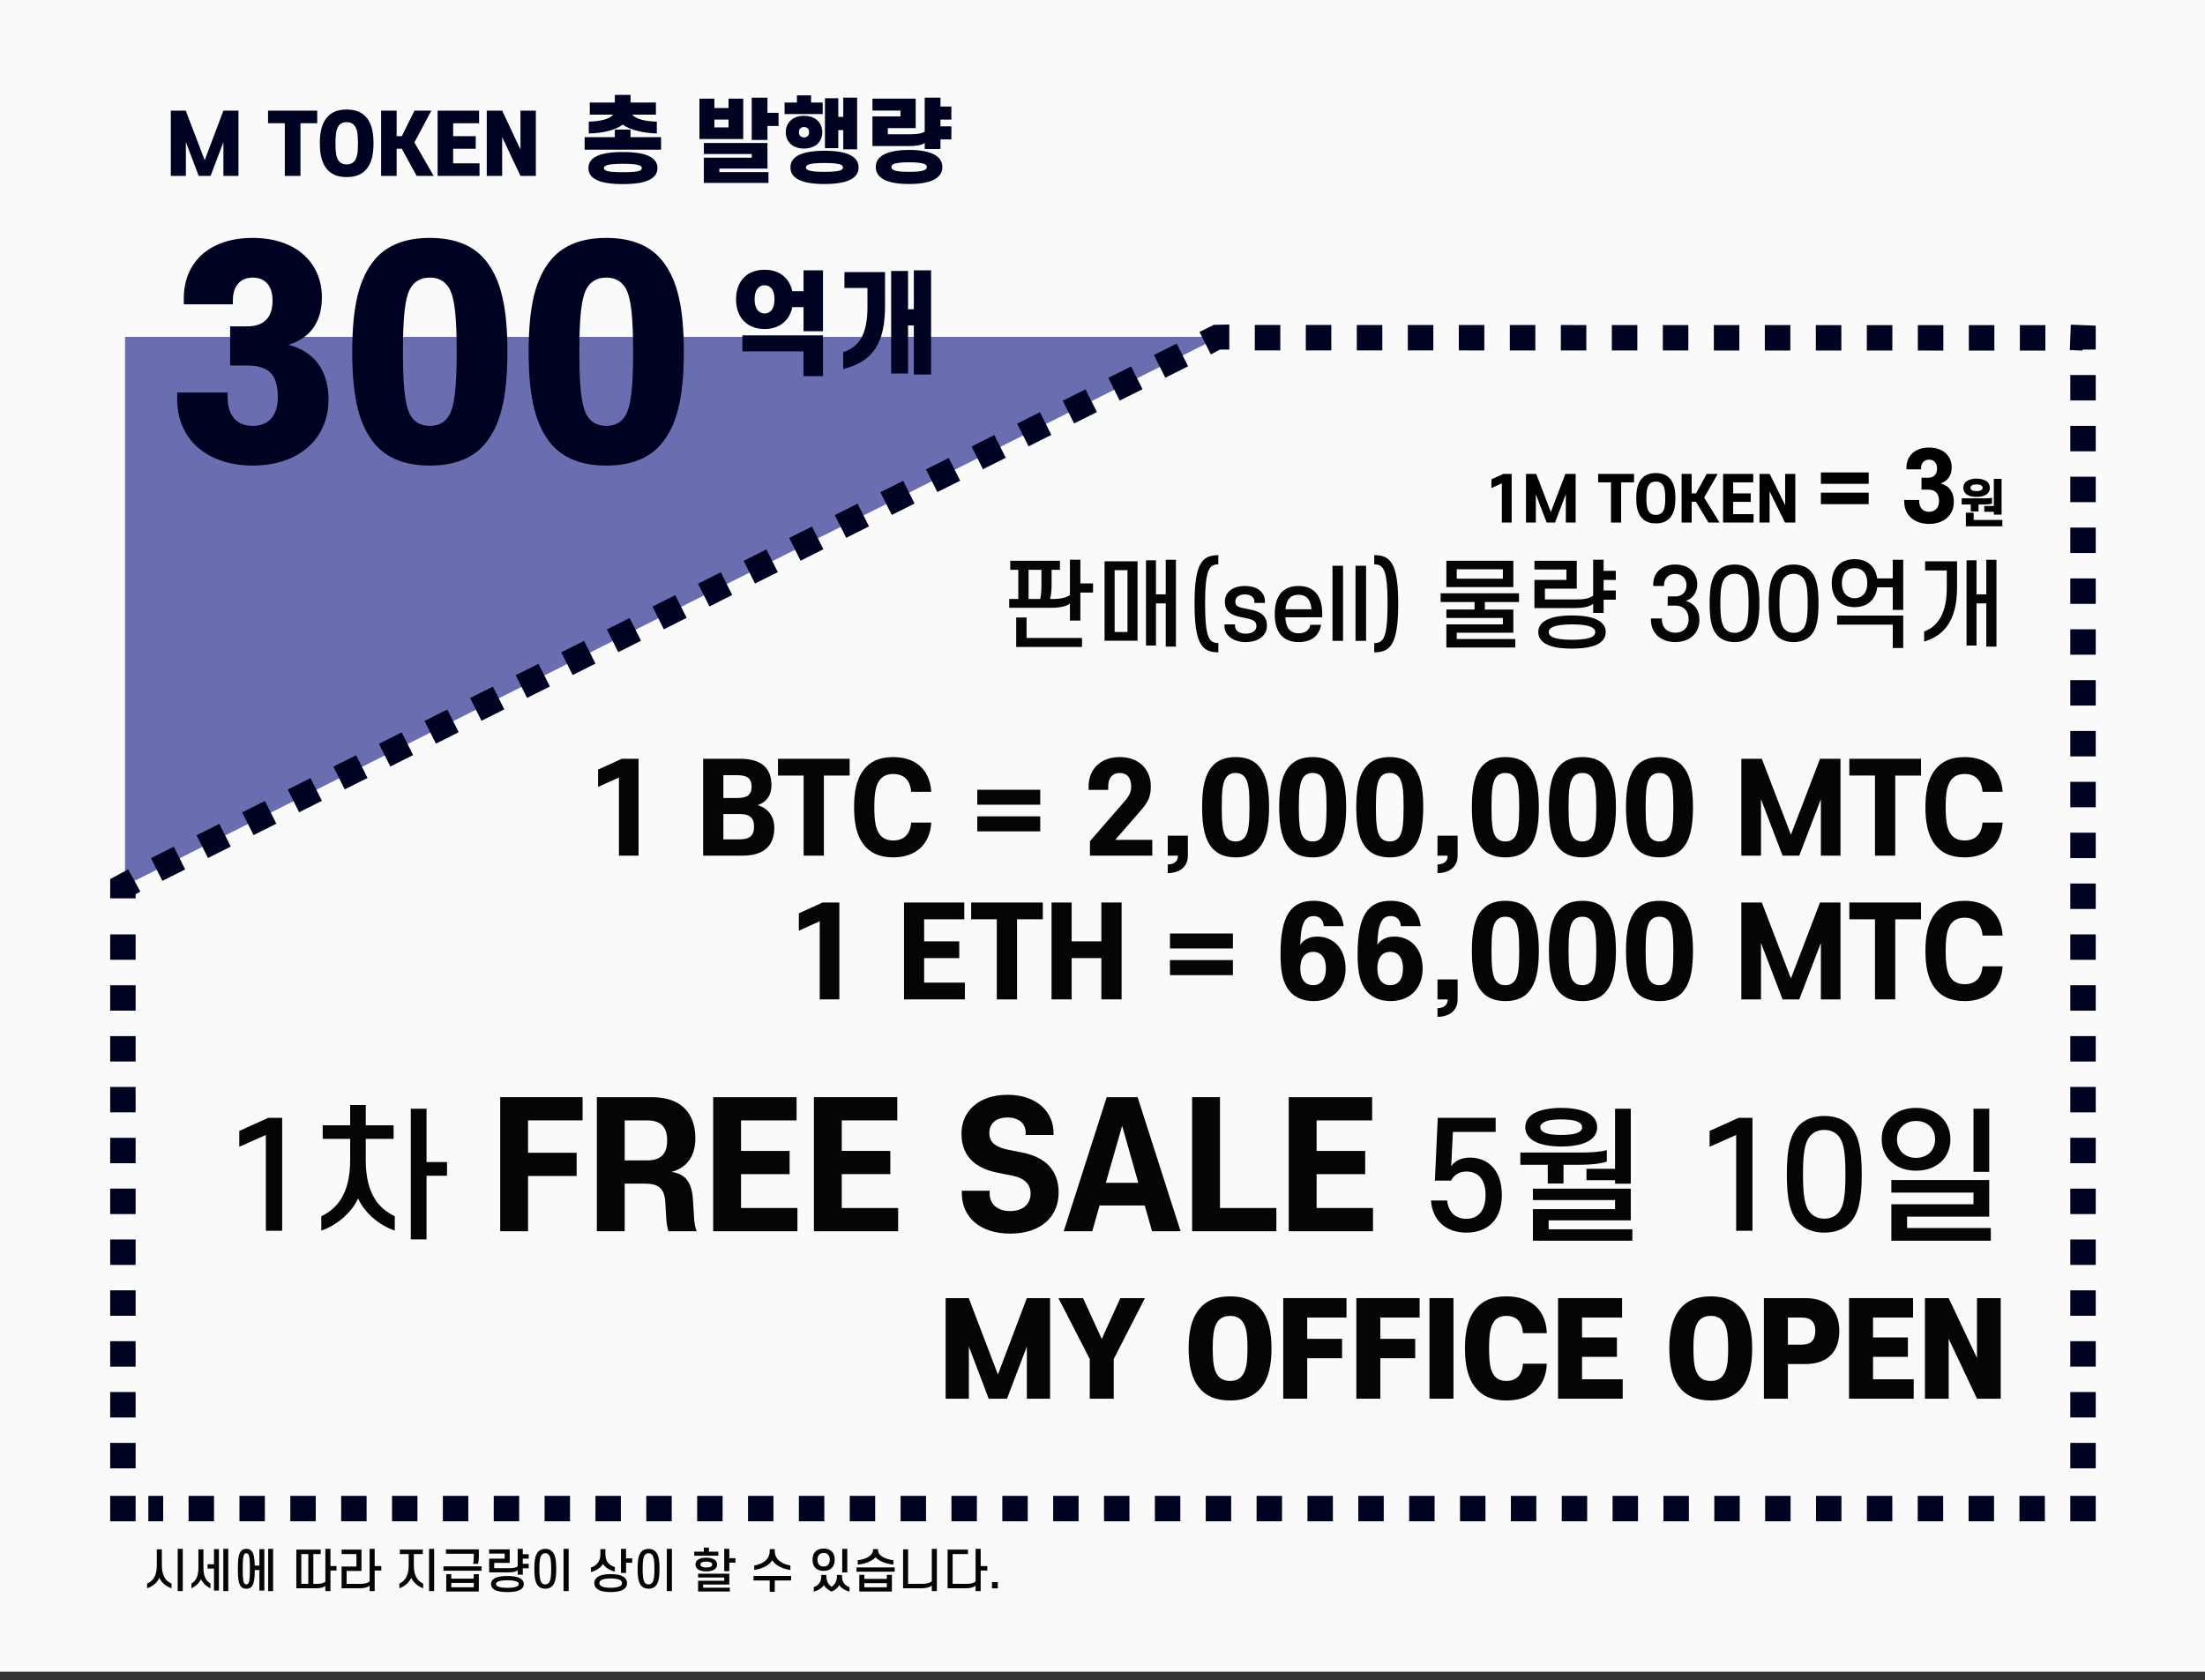 <?xml version="1.0" encoding="utf-8"?>
<!-- Generator: Adobe Illustrator 16.0.0, SVG Export Plug-In . SVG Version: 6.00 Build 0)  -->
<!DOCTYPE svg PUBLIC "-//W3C//DTD SVG 1.1//EN" "http://www.w3.org/Graphics/SVG/1.1/DTD/svg11.dtd">
<svg version="1.1" id="레이어_1" xmlns="http://www.w3.org/2000/svg" xmlns:xlink="http://www.w3.org/1999/xlink" x="0px"
	 y="0px" width="1040.56px" height="793px" viewBox="0 0 1040.56 793" enable-background="new 0 0 1040.56 793"
	 xml:space="preserve">
<rect x="0" y="0" width="1040.56" height="793" fill="#333333" stroke="none"/>
<g>
	<rect y="-4" fill="#FAFAFA" width="1041" height="793"/>
</g>
<g>
	<path d="M708.736,246.624v-18.506l-4.932,2.233v-4.119l5.599-2.553h3.974v22.944H708.736z"/>
	<path d="M729.877,246.624l-5.104-13.372v13.372h-4.642V223.68h4.845l6.874,17.984l6.875-17.984h4.844v22.944h-4.641v-13.372
		l-5.105,13.372H729.877z"/>
	<path d="M754.176,223.68h16.941v3.975h-6.092v18.97h-4.787v-18.97h-6.063V223.68z"/>
	<path d="M788.459,243.927c-1.479,1.973-3.713,3.104-7.049,3.104c-3.365,0-5.569-1.131-7.049-3.104
		c-1.711-2.263-2.205-5.366-2.205-8.789c0-3.394,0.494-6.498,2.205-8.76c1.479-1.973,3.684-3.104,7.049-3.104
		c3.336,0,5.569,1.132,7.049,3.104c1.711,2.262,2.176,5.366,2.176,8.76C790.635,238.561,790.17,241.664,788.459,243.927z
		 M778.104,241.433c0.695,1.044,1.799,1.595,3.307,1.595s2.61-0.551,3.307-1.595c0.813-1.189,1.131-2.901,1.131-6.295
		c0-3.365-0.318-5.076-1.131-6.266c-0.696-1.044-1.799-1.596-3.307-1.596s-2.611,0.552-3.307,1.596
		c-0.813,1.189-1.16,2.9-1.16,6.266C776.943,238.531,777.291,240.243,778.104,241.433z"/>
	<path d="M804.204,234.848l7.28,11.776h-5.25l-5.889-9.775h-2.029v9.775h-4.758V223.68h4.758v9.195h2.029l5.076-9.195h5.193
		L804.204,234.848z"/>
	<path d="M813.133,223.68h14.242v3.975h-9.484v5.221h8.296v3.974h-8.296v5.802h9.63v3.974h-14.388V223.68z"/>
	<path d="M835.088,231.918v14.706h-4.758V223.68h4.814l7.281,14.735V223.68h4.786v22.944h-4.844L835.088,231.918z"/>
	<path d="M859.293,222.979h22.574v5.369h-22.574V222.979z M859.293,232.528h22.574v5.413h-22.574V232.528z"/>
	<path d="M915.041,236.445c0-3.653-1.848-5.369-5.191-5.369h-3.081v-5.589h3.081c2.596,0,4.268-1.452,4.268-4.4
		c0-2.597-1.496-4.137-3.784-4.137c-2.245,0-3.784,1.54-3.784,4.137v0.439h-6.865v-0.924c0-5.368,3.961-9.373,10.649-9.373
		c6.733,0,10.693,4.005,10.693,9.373c0,3.917-2.112,6.557-5.237,7.569c4.006,1.012,6.25,4.093,6.25,8.625
		c0,6.381-4.709,10.474-11.706,10.474c-6.909,0-11.706-4.093-11.706-10.474v-0.836h7.041v0.484c0,3.256,1.849,5.104,4.665,5.104
		S915.041,239.701,915.041,236.445z"/>
	<path d="M930.016,238.094h-4.272v-2.904h10.921c1.271,0,2.352-0.024,3.385-0.288v2.761c-1.009,0.336-2.186,0.432-3.529,0.432
		h-2.855v3.288h-3.648V238.094z M926.512,230.221c0-1.248,0.479-2.256,1.319-2.928c1.152-0.937,2.929-1.393,4.944-1.393
		c1.969,0,3.744,0.456,4.896,1.393c0.84,0.672,1.368,1.68,1.368,2.928c0,1.272-0.528,2.232-1.368,2.929
		c-1.152,0.96-2.928,1.368-4.896,1.368c-2.016,0-3.792-0.408-4.944-1.368C926.991,232.453,926.512,231.493,926.512,230.221z
		 M944.92,245.414v3.001h-17.186v-6.457h3.648v3.456H944.92z M929.896,230.221c0,0.408,0.168,0.744,0.479,0.984
		c0.457,0.408,1.344,0.576,2.4,0.576s1.896-0.168,2.377-0.576c0.287-0.24,0.479-0.576,0.479-0.984c0-0.432-0.192-0.768-0.479-1.008
		c-0.48-0.384-1.32-0.576-2.377-0.576s-1.943,0.192-2.4,0.576C930.063,229.453,929.896,229.789,929.896,230.221z M944.561,226.021
		v16.874h-3.648v-1.345H936.4v-2.736h4.512v-12.793H944.561z"/>
</g>
<g>
	<polygon fill="#6A6EB0" points="59,418 59,159 575.592,159 	"/>
</g>
<g>
	<g>
		<rect x="977" y="706" fill="#000222" width="12" height="12"/>
	</g>
	<g>
		<path fill="#000222" d="M965,718h-12v-12h12V718z M941,718h-12v-12h12V718z M917,718h-12v-12h12V718z M893,718h-12v-12h12V718z
			 M869,718h-12v-12h12V718z M845,718h-12v-12h12V718z M821,718h-12v-12h12V718z M797,718h-12v-12h12V718z M773,718h-12v-12h12V718z
			 M749,718h-12v-12h12V718z M725,718h-12v-12h12V718z M701,718h-12v-12h12V718z M677,718h-12v-12h12V718z M653,718h-12v-12h12V718z
			 M629,718h-12v-12h12V718z M605,718h-12v-12h12V718z M581,718h-12v-12h12V718z M557,718h-12v-12h12V718z M533,718h-12v-12h12V718z
			 M509,718h-12v-12h12V718z M485,718h-12v-12h12V718z M461,718h-12v-12h12V718z M437,718h-12v-12h12V718z M413,718h-12v-12h12V718z
			 M389,718h-12v-12h12V718z M365,718h-12v-12h12V718z M341,718h-12v-12h12V718z M317,718h-12v-12h12V718z M293,718h-12v-12h12V718z
			 M269,718h-12v-12h12V718z M245,718h-12v-12h12V718z M221,718h-12v-12h12V718z M197,718h-12v-12h12V718z M173,718h-12v-12h12V718z
			 M149,718h-12v-12h12V718z M125,718h-12v-12h12V718z M101,718H89v-12h12V718z M77,718h-7v-12h7V718z"/>
	</g>
	<g>
		<rect x="52" y="706" fill="#000222" width="12" height="12"/>
	</g>
	<g>
		<path fill="#000222" d="M64,693H52v-12h12V693z M64,669H52v-12h12V669z M64,645H52v-12h12V645z M64,621H52v-12h12V621z M64,597H52
			v-12h12V597z M64,573H52v-12h12V573z M64,549H52v-12h12V549z M64,525H52v-12h12V525z M64,501H52v-12h12V501z M64,477H52v-12h12
			V477z M64,453H52v-12h12V453z"/>
	</g>
	<g>
		<polygon fill="#000222" points="64,424 52,424 52,414.904 60.491,410.275 66.235,420.811 64,422.029 		"/>
	</g>
	<g>
		<path fill="#000222" d="M76.629,415.742l-5.381-10.727l10.756-5.396l5.381,10.727L76.629,415.742z M98.143,404.948l-5.381-10.727
			l10.756-5.396l5.381,10.727L98.143,404.948z M119.655,394.154l-5.381-10.727l10.757-5.396l5.381,10.727L119.655,394.154z
			 M141.168,383.36l-5.381-10.727l10.756-5.396l5.381,10.727L141.168,383.36z M162.682,372.566l-5.381-10.727l10.756-5.396
			l5.381,10.727L162.682,372.566z M184.194,361.772l-5.381-10.727l10.757-5.396l5.381,10.727L184.194,361.772z M205.708,350.979
			l-5.381-10.727l10.756-5.396l5.381,10.727L205.708,350.979z M227.221,340.185l-5.381-10.727l10.756-5.396l5.381,10.727
			L227.221,340.185z M248.733,329.391l-5.381-10.727l10.757-5.396l5.381,10.727L248.733,329.391z M270.247,318.597l-5.381-10.727
			l10.756-5.396l5.381,10.727L270.247,318.597z M291.76,307.803l-5.381-10.726l10.756-5.396l5.381,10.726L291.76,307.803z
			 M313.273,297.009l-5.382-10.726l10.756-5.397l5.382,10.726L313.273,297.009z M334.786,286.215l-5.382-10.726l10.756-5.397
			l5.382,10.726L334.786,286.215z M356.298,275.421l-5.381-10.726l10.756-5.397l5.381,10.726L356.298,275.421z M377.812,264.627
			l-5.382-10.726l10.756-5.397l5.382,10.726L377.812,264.627z M399.325,253.833l-5.382-10.726l10.757-5.397l5.381,10.726
			L399.325,253.833z M420.838,243.039l-5.382-10.726l10.757-5.397l5.381,10.726L420.838,243.039z M442.351,232.245l-5.381-10.726
			l10.757-5.397l5.381,10.726L442.351,232.245z M463.863,221.451l-5.381-10.726l10.757-5.397l5.381,10.726L463.863,221.451z
			 M485.377,210.657l-5.381-10.726l10.756-5.397l5.381,10.726L485.377,210.657z M506.89,199.863l-5.381-10.726l10.757-5.397
			l5.381,10.726L506.89,199.863z M528.402,189.069l-5.381-10.726l10.757-5.397l5.381,10.726L528.402,189.069z M549.916,178.276
			l-5.382-10.726l10.757-5.397l5.381,10.726L549.916,178.276z M571.429,167.299l-5.381-10.634l6.759-3.346l7.315-0.158L580.12,165
			h-4.474L571.429,167.299z M965.224,165.462l-12.034-0.003l0.003-12l12.033,0.003L965.224,165.462z M941.154,165.457l-12.034-0.003
			l0.002-12l12.035,0.003L941.154,165.457z M917.085,165.45l-12.033-0.003l0.002-12l12.035,0.003L917.085,165.45z M893.017,165.444
			l-12.035-0.003l0.004-12l12.033,0.003L893.017,165.444z M868.948,165.438l-12.035-0.003l0.003-12l12.034,0.003L868.948,165.438z
			 M844.878,165.433l-12.033-0.003l0.002-12l12.034,0.003L844.878,165.433z M820.809,165.426l-12.033-0.003l0.002-12l12.035,0.003
			L820.809,165.426z M796.741,165.42l-12.036-0.003l0.004-12l12.035,0.003L796.741,165.42z M772.672,165.415l-12.035-0.003l0.004-12
			l12.033,0.003L772.672,165.415z M748.602,165.409l-12.033-0.003l0.002-12l12.035,0.003L748.602,165.409z M724.533,165.402
			l-12.035-0.003l0.003-12l12.036,0.003L724.533,165.402z M700.465,165.396l-12.035-0.003l0.004-12l12.033,0.003L700.465,165.396z
			 M676.396,165.391l-12.034-0.003l0.003-12l12.033,0.003L676.396,165.391z M652.326,165.385l-12.034-0.003l0.002-12l12.035,0.003
			L652.326,165.385z M628.257,165.378l-12.033-0.003l0.002-12l12.035,0.003L628.257,165.378z M604.188,165.373l-12.035-0.003
			l0.004-12l12.033,0.003L604.188,165.373z"/>
	</g>
	<g>
		<polygon fill="#000222" points="982.766,165.462 976.766,165.228 977.234,153.236 989,153.697 989,165 982.783,165 		"/>
	</g>
	<g>
		<path fill="#000222" d="M989,693h-12v-12h12V693z M989,669h-12v-12h12V669z M989,645h-12v-12h12V645z M989,621h-12v-12h12V621z
			 M989,597h-12v-12h12V597z M989,573h-12v-12h12V573z M989,549h-12v-12h12V549z M989,525h-12v-12h12V525z M989,501h-12v-12h12V501z
			 M989,477h-12v-12h12V477z M989,453h-12v-12h12V453z M989,429h-12v-12h12V429z M989,405h-12v-12h12V405z M989,381h-12v-12h12V381z
			 M989,357h-12v-12h12V357z M989,333h-12v-12h12V333z M989,309h-12v-12h12V309z M989,285h-12v-12h12V285z M989,261h-12v-12h12V261z
			 M989,237h-12v-12h12V237z M989,213h-12v-12h12V213z M989,189h-12v-12h12V189z"/>
	</g>
</g>
<g>
	<path fill="#050505" d="M480.549,282.709v-13.785h-3.803v-4.248h23.451v4.248h-3.938v7.639c-0.045,2.169-0.227,4.429-0.725,6.146
		h1.358c3.622,0,6.384-0.678,8.014-1.854v-16.678h4.935v11.164h5.976v4.339h-5.976v13.197h-4.935v-8.045
		c-1.721,1.401-4.663,2.034-9.281,2.034h-19.377v-4.158H480.549z M484.442,291.432v9.672h26.168v4.249h-31.058v-13.921H484.442z
		 M491.46,276.2v-7.276h-6.066v13.785h5.478C491.324,280.901,491.46,278.506,491.46,276.2z"/>
	<path fill="#050505" d="M536.824,264.901v37.513H521.25v-37.513H536.824z M526.004,298.257h6.066v-29.152h-6.066V298.257z
		 M554.933,305.172h-4.799v-20.384h-4.617v19.886h-4.709v-40.225h4.709v16.045h4.617v-16.316h4.799V305.172z"/>
	<path fill="#050505" d="M574.944,262.009v4.339c-4.256,0-6.247,2.351-6.247,18.576c0,16.271,1.991,18.575,6.247,18.575v4.384
		c-7.561,0-11.228-3.66-11.228-22.959C563.717,265.67,567.384,262.009,574.944,262.009z"/>
	<path fill="#050505" d="M596.947,283.975v0.587h-4.98v-0.633c0-1.853-1.539-3.39-4.481-3.39c-2.988,0-4.527,1.537-4.527,3.345
		c0,2.757,2.264,2.803,6.972,3.797c5.479,0.994,7.968,3.345,7.968,7.729c0,4.339-3.893,7.638-10.005,7.638
		c-6.066,0-10.051-3.209-10.051-7.638v-0.724h4.98v0.724c0,2.305,2.037,3.661,5.07,3.661c2.988,0,5.025-1.401,5.025-3.525
		c0-2.938-2.354-3.255-6.927-4.203c-5.479-0.949-7.968-3.164-7.968-7.367c0-4.339,3.485-7.412,9.462-7.412
		C593.416,276.563,596.947,279.545,596.947,283.975z"/>
	<path fill="#050505" d="M606.591,291.342c0.181,4.745,2.037,7.547,6.293,7.547c3.169,0,5.07-1.536,5.433-4.022h5.115
		c-0.814,5.107-4.481,8.181-10.548,8.181c-7.606,0-11.318-4.79-11.318-13.242c0-8.406,3.712-13.242,11.228-13.242
		c7.47,0,11.183,4.836,11.183,13.242c0,0.542,0,1.039-0.046,1.537H606.591z M606.636,287.545h12.269
		c-0.361-4.249-2.127-6.825-6.111-6.825C608.719,280.72,606.998,283.296,606.636,287.545z"/>
	<path fill="#050505" d="M628.82,302.46v-35.435h4.979v35.435H628.82z"/>
	<path fill="#050505" d="M639.686,302.46v-35.435h4.98v35.435H639.686z"/>
	<path fill="#050505" d="M648.514,307.883v-4.384c4.301,0,6.293-2.305,6.293-18.575c0-16.226-1.992-18.576-6.293-18.576v-4.339
		c7.606,0,11.318,3.661,11.318,22.915C659.832,304.223,656.12,307.883,648.514,307.883z"/>
	<path fill="#050505" d="M679.843,284.155v-4.158h36.987v4.158h-16.117v3.525h13.446v10.938h-26.711v2.982h27.616v3.978h-32.506
		v-10.893h26.666v-3.027h-26.666v-3.978h13.311v-3.525H679.843z M714.159,264.676v12.429h-31.601v-12.429H714.159z M687.448,273.127
		h21.776v-4.429h-21.776V273.127z"/>
	<path fill="#050505" d="M742.545,287.003h-18.426v-13.288h15.076v-4.927h-15.076v-4.112h19.965v13.151h-15.03v5.107h14.759
		c3.713,0,6.248-0.497,8.014-1.808v-16.949h4.935v5.243h5.75v4.294h-5.75v4.972h5.75v4.339h-5.75v6.237h-4.935v-4.294
		C750.105,286.37,747.163,287.003,742.545,287.003z M725.93,298.347c0-2.44,1.223-4.158,3.306-5.424
		c2.807-1.717,7.243-2.44,12.631-2.44c5.342,0,9.778,0.724,12.586,2.44c2.082,1.266,3.305,2.983,3.305,5.424
		c0,2.351-1.223,4.158-3.305,5.424c-2.808,1.672-7.244,2.351-12.586,2.351c-5.388,0-9.824-0.679-12.631-2.351
		C727.152,302.505,725.93,300.697,725.93,298.347z M730.865,298.347c0,0.813,0.452,1.582,1.357,2.124
		c1.812,1.04,5.207,1.492,9.644,1.492c4.481,0,7.787-0.452,9.598-1.492c0.905-0.542,1.358-1.311,1.358-2.124
		c0-0.903-0.453-1.627-1.358-2.124c-1.811-1.085-5.116-1.537-9.598-1.537c-4.437,0-7.832,0.452-9.644,1.537
		C731.317,296.72,730.865,297.443,730.865,298.347z"/>
	<path fill="#050505" d="M790.671,285.827h-3.667v-4.339h3.667c3.169,0,5.206-2.169,5.206-5.288c0-3.254-2.219-5.333-5.297-5.333
		c-3.215,0-5.297,2.079-5.297,5.333v0.362h-5.116v-0.769c0-5.333,3.849-9.355,10.413-9.355s10.367,4.022,10.367,9.355
		c0,3.661-2.082,6.779-5.387,7.818c3.893,1.13,6.429,4.204,6.429,8.949c0,6.418-4.754,10.485-11.409,10.485
		s-11.499-4.067-11.499-10.621v-0.542h5.161v0.271c0,4.157,2.671,6.463,6.338,6.463c3.576,0,6.293-2.26,6.293-6.373
		C796.873,288.223,794.292,285.827,790.671,285.827z"/>
	<path fill="#050505" d="M826.663,299.884c-1.946,2.079-4.708,3.163-8.104,3.163s-6.248-1.084-8.149-3.163
		c-2.535-2.803-3.622-7.051-3.622-15.142c0-8.09,1.087-12.338,3.622-15.141c1.901-2.079,4.754-3.163,8.149-3.163
		s6.157,1.084,8.104,3.163c2.535,2.803,3.622,7.051,3.622,15.141C830.285,292.833,829.198,297.081,826.663,299.884z
		 M823.132,272.901c-1.132-1.356-2.581-2.079-4.572-2.079c-1.992,0-3.486,0.723-4.618,2.079c-1.494,1.853-2.082,5.107-2.082,11.841
		c0,6.734,0.588,9.989,2.082,11.842c1.132,1.356,2.626,2.079,4.618,2.079c1.991,0,3.44-0.723,4.572-2.079
		c1.494-1.853,2.037-5.107,2.037-11.842C825.169,278.009,824.626,274.754,823.132,272.901z"/>
	<path fill="#050505" d="M854.552,299.884c-1.946,2.079-4.708,3.163-8.104,3.163s-6.248-1.084-8.149-3.163
		c-2.535-2.803-3.622-7.051-3.622-15.142c0-8.09,1.087-12.338,3.622-15.141c1.901-2.079,4.754-3.163,8.149-3.163
		s6.157,1.084,8.104,3.163c2.535,2.803,3.622,7.051,3.622,15.141C858.174,292.833,857.087,297.081,854.552,299.884z
		 M851.021,272.901c-1.132-1.356-2.581-2.079-4.572-2.079c-1.992,0-3.486,0.723-4.618,2.079c-1.494,1.853-2.082,5.107-2.082,11.841
		c0,6.734,0.588,9.989,2.082,11.842c1.132,1.356,2.626,2.079,4.618,2.079c1.991,0,3.44-0.723,4.572-2.079
		c1.494-1.853,2.037-5.107,2.037-11.842C853.058,278.009,852.515,274.754,851.021,272.901z"/>
	<path fill="#050505" d="M864.422,275.206c0-3.978,1.268-7.005,3.576-8.949c1.766-1.536,4.256-2.35,7.199-2.35
		c2.987,0,5.433,0.813,7.198,2.35c1.901,1.582,3.078,3.842,3.44,6.734h7.38v-8.813h4.935v23.684h-4.935v-10.666h-7.335
		c-0.362,3.027-1.539,5.378-3.485,7.005c-1.766,1.491-4.211,2.351-7.198,2.351c-2.943,0-5.434-0.859-7.199-2.351
		C865.689,282.257,864.422,279.184,864.422,275.206z M893.216,305.85v-11.028h-26.259v-4.294h31.193v15.322H893.216z
		 M869.221,275.206c0,2.576,0.725,4.475,1.992,5.649c1.041,0.949,2.354,1.492,3.984,1.492c1.629,0,2.987-0.543,3.983-1.492
		c1.313-1.175,1.992-3.073,1.992-5.649c0-2.485-0.679-4.429-1.992-5.649c-0.996-0.904-2.354-1.401-3.983-1.401
		c-1.63,0-2.943,0.497-3.984,1.401C869.945,270.777,869.221,272.721,869.221,275.206z"/>
	<path fill="#050505" d="M918.705,277.692v-8.452h-10.231v-4.339h15.075v12.52c0,13.152-4.481,22.191-15.528,25.355v-4.746
		C914.721,295.681,918.705,288.9,918.705,277.692z M942.156,305.172h-4.799v-20.384h-4.618v19.886h-4.708v-40.225h4.708v16.045
		h4.618v-16.316h4.799V305.172z"/>
</g>
<g>
	<path fill="#050505" d="M292.084,403.841v-36.876l-9.844,4.45v-8.207l11.176-5.087h7.934v45.72H292.084z"/>
	<path fill="#050505" d="M331.813,403.841v-45.72h17.604c9.729,0,14.65,4.277,14.65,12.485c0,4.797-2.432,8.034-6.543,9.421
		c4.864,1.329,7.875,5.317,7.875,10.636c0,8.612-5.038,13.178-14.998,13.178H331.813z M347.912,365.866h-6.543v10.751h6.543
		c4.459,0,6.775-1.271,6.775-5.375C354.687,367.196,352.371,365.866,347.912,365.866z M348.954,384.189h-7.586v11.964h7.586
		c4.69,0,6.891-1.676,6.891-6.011S353.645,384.189,348.954,384.189z"/>
	<path fill="#050505" d="M367.142,358.121h33.817v7.919h-12.16v37.801h-9.555V366.04h-12.103V358.121z"/>
	<path fill="#050505" d="M407.449,363.497c2.953-3.931,7.354-6.186,14.072-6.186c10.885,0,17.371,6.358,17.951,16.416h-9.498
		c-0.348-5.26-3.242-8.439-8.453-8.439c-3.012,0-5.213,1.099-6.602,3.18c-1.621,2.369-2.316,5.779-2.316,12.484
		c0,6.763,0.695,10.173,2.316,12.543c1.389,2.081,3.59,3.179,6.602,3.179c5.211,0,8.105-3.179,8.453-8.438h9.498
		c-0.58,10.057-7.066,16.415-17.951,16.415c-6.719,0-11.119-2.254-14.072-6.185c-3.416-4.509-4.4-10.693-4.4-17.514
		C403.049,374.189,404.033,368.005,407.449,363.497z"/>
	<path fill="#050505" d="M461.193,372.745H490.9v7.051h-29.707V372.745z M461.193,385.287H490.9v7.109h-29.707V385.287z"/>
	<path fill="#050505" d="M538.504,382.34l-12.219,14.045h17.488v7.456h-29.418v-6.82l16.504-19.016
		c2.143-2.486,2.953-4.336,2.953-6.879c0-3.93-1.91-6.3-5.385-6.3s-5.443,2.312-5.443,6.3v1.677h-9.266v-1.677
		c0-7.571,5.213-13.814,14.709-13.814s14.65,6.243,14.65,13.814C543.078,375.808,541.979,378.352,538.504,382.34z"/>
	<path fill="#050505" d="M560.57,403.841c0,4.683-3.068,8.093-9.496,8.266v-4.104c3.127-0.115,4.807-1.503,4.807-4.162h-4.807
		v-9.421h9.496V403.841z"/>
	<path fill="#050505" d="M594.102,400.315c-2.49,2.89-6.197,4.335-11.004,4.335c-4.805,0-8.512-1.445-11.002-4.335
		c-3.301-3.757-4.807-9.479-4.807-19.363c0-9.826,1.506-15.548,4.807-19.305c2.49-2.891,6.197-4.336,11.002-4.336
		c4.807,0,8.514,1.445,11.004,4.336c3.242,3.757,4.805,9.479,4.805,19.305C598.906,390.836,597.344,396.559,594.102,400.315z
		 M578.523,394.882c1.1,1.561,2.549,2.255,4.574,2.255c1.969,0,3.418-0.694,4.576-2.255c1.504-2.196,1.969-6.185,1.969-13.93
		c0-7.688-0.465-11.676-1.969-13.872c-1.158-1.561-2.607-2.254-4.576-2.254c-2.025,0-3.475,0.693-4.574,2.254
		c-1.506,2.196-1.969,6.185-1.969,13.872C576.555,388.697,577.018,392.686,578.523,394.882z"/>
	<path fill="#050505" d="M630.471,400.315c-2.49,2.89-6.197,4.335-11.004,4.335c-4.805,0-8.512-1.445-11.002-4.335
		c-3.301-3.757-4.807-9.479-4.807-19.363c0-9.826,1.506-15.548,4.807-19.305c2.49-2.891,6.197-4.336,11.002-4.336
		c4.807,0,8.514,1.445,11.004,4.336c3.242,3.757,4.805,9.479,4.805,19.305C635.275,390.836,633.713,396.559,630.471,400.315z
		 M614.893,394.882c1.1,1.561,2.549,2.255,4.574,2.255c1.969,0,3.418-0.694,4.576-2.255c1.504-2.196,1.969-6.185,1.969-13.93
		c0-7.688-0.465-11.676-1.969-13.872c-1.158-1.561-2.607-2.254-4.576-2.254c-2.025,0-3.475,0.693-4.574,2.254
		c-1.506,2.196-1.969,6.185-1.969,13.872C612.924,388.697,613.387,392.686,614.893,394.882z"/>
	<path fill="#050505" d="M666.84,400.315c-2.49,2.89-6.195,4.335-11.002,4.335s-8.512-1.445-11.002-4.335
		c-3.301-3.757-4.807-9.479-4.807-19.363c0-9.826,1.506-15.548,4.807-19.305c2.49-2.891,6.195-4.336,11.002-4.336
		s8.512,1.445,11.002,4.336c3.242,3.757,4.807,9.479,4.807,19.305C671.646,390.836,670.082,396.559,666.84,400.315z
		 M651.264,394.882c1.1,1.561,2.547,2.255,4.574,2.255c1.969,0,3.416-0.694,4.574-2.255c1.506-2.196,1.969-6.185,1.969-13.93
		c0-7.688-0.463-11.676-1.969-13.872c-1.158-1.561-2.605-2.254-4.574-2.254c-2.027,0-3.475,0.693-4.574,2.254
		c-1.506,2.196-1.969,6.185-1.969,13.872C649.295,388.697,649.758,392.686,651.264,394.882z"/>
	<path fill="#050505" d="M687.863,403.841c0,4.683-3.068,8.093-9.496,8.266v-4.104c3.127-0.115,4.807-1.503,4.807-4.162h-4.807
		v-9.421h9.496V403.841z"/>
	<path fill="#050505" d="M721.395,400.315c-2.49,2.89-6.197,4.335-11.004,4.335c-4.805,0-8.512-1.445-11.002-4.335
		c-3.301-3.757-4.807-9.479-4.807-19.363c0-9.826,1.506-15.548,4.807-19.305c2.49-2.891,6.197-4.336,11.002-4.336
		c4.807,0,8.514,1.445,11.004,4.336c3.242,3.757,4.805,9.479,4.805,19.305C726.199,390.836,724.637,396.559,721.395,400.315z
		 M705.816,394.882c1.1,1.561,2.549,2.255,4.574,2.255c1.969,0,3.418-0.694,4.576-2.255c1.504-2.196,1.969-6.185,1.969-13.93
		c0-7.688-0.465-11.676-1.969-13.872c-1.158-1.561-2.607-2.254-4.576-2.254c-2.025,0-3.475,0.693-4.574,2.254
		c-1.506,2.196-1.969,6.185-1.969,13.872C703.848,388.697,704.311,392.686,705.816,394.882z"/>
	<path fill="#050505" d="M757.764,400.315c-2.49,2.89-6.195,4.335-11.002,4.335s-8.512-1.445-11.002-4.335
		c-3.301-3.757-4.807-9.479-4.807-19.363c0-9.826,1.506-15.548,4.807-19.305c2.49-2.891,6.195-4.336,11.002-4.336
		s8.512,1.445,11.002,4.336c3.242,3.757,4.807,9.479,4.807,19.305C762.57,390.836,761.006,396.559,757.764,400.315z
		 M742.188,394.882c1.1,1.561,2.547,2.255,4.574,2.255c1.969,0,3.416-0.694,4.574-2.255c1.506-2.196,1.969-6.185,1.969-13.93
		c0-7.688-0.463-11.676-1.969-13.872c-1.158-1.561-2.605-2.254-4.574-2.254c-2.027,0-3.475,0.693-4.574,2.254
		c-1.506,2.196-1.969,6.185-1.969,13.872C740.219,388.697,740.682,392.686,742.188,394.882z"/>
	<path fill="#050505" d="M794.133,400.315c-2.49,2.89-6.195,4.335-11.002,4.335s-8.512-1.445-11.002-4.335
		c-3.301-3.757-4.807-9.479-4.807-19.363c0-9.826,1.506-15.548,4.807-19.305c2.49-2.891,6.195-4.336,11.002-4.336
		s8.512,1.445,11.002,4.336c3.242,3.757,4.807,9.479,4.807,19.305C798.939,390.836,797.375,396.559,794.133,400.315z
		 M778.557,394.882c1.1,1.561,2.547,2.255,4.574,2.255c1.969,0,3.416-0.694,4.574-2.255c1.506-2.196,1.969-6.185,1.969-13.93
		c0-7.688-0.463-11.676-1.969-13.872c-1.158-1.561-2.605-2.254-4.574-2.254c-2.027,0-3.475,0.693-4.574,2.254
		c-1.506,2.196-1.969,6.185-1.969,13.872C776.588,388.697,777.051,392.686,778.557,394.882z"/>
	<path fill="#050505" d="M841.217,403.841l-10.191-26.646v26.646h-9.266v-45.72h9.67l13.725,35.836l13.725-35.836h9.67v45.72h-9.266
		v-26.646l-10.191,26.646H841.217z"/>
	<path fill="#050505" d="M872.725,358.121h33.818v7.919h-12.16v37.801h-9.555V366.04h-12.104V358.121z"/>
	<path fill="#050505" d="M913.033,363.497c2.953-3.931,7.354-6.186,14.07-6.186c10.887,0,17.373,6.358,17.951,16.416h-9.496
		c-0.348-5.26-3.242-8.439-8.455-8.439c-3.01,0-5.211,1.099-6.602,3.18c-1.621,2.369-2.316,5.779-2.316,12.484
		c0,6.763,0.695,10.173,2.316,12.543c1.391,2.081,3.592,3.179,6.602,3.179c5.213,0,8.107-3.179,8.455-8.438h9.496
		c-0.578,10.057-7.064,16.415-17.951,16.415c-6.717,0-11.117-2.254-14.07-6.185c-3.416-4.509-4.402-10.693-4.402-17.514
		C908.631,374.189,909.617,368.005,913.033,363.497z"/>
</g>
<g>
	<path fill="#050505" d="M75.193,744.642c-0.881,2.288-3.217,4.137-5.773,4.973v-2.2c2.402-1.101,4.583-3.125,4.583-8.691v-7.481
		h2.38v7.481c0,5.566,2.181,7.569,4.561,8.691v2.2C78.433,748.756,76.097,746.908,75.193,744.642z M86.254,731v19.956h-2.402V731
		H86.254z"/>
	<path fill="#050505" d="M94.833,745.323c-0.793,1.761-2.468,3.367-4.495,4.291v-2.223c2.005-1.21,3.305-3.234,3.305-7.657v-8.493
		H96v8.493c0,4.445,1.3,6.426,3.327,7.68v2.2C97.3,748.712,95.647,747.062,94.833,745.323z M103.315,750.715h-2.335v-10.386h-3.019
		v-2.068h3.019v-7.129h2.335V750.715z M107.722,750.956h-2.336V731h2.336V750.956z"/>
	<path fill="#050505" d="M112.245,740.438c0-4.796,0.419-7.238,1.564-8.493c0.595-0.616,1.366-0.945,2.424-0.945
		s1.851,0.329,2.424,0.945c1.036,1.122,1.476,3.169,1.564,6.976h2.181v-7.789h2.335v19.583h-2.335v-9.704h-2.159
		c-0.044,4.423-0.463,6.711-1.586,7.921c-0.573,0.595-1.366,0.902-2.424,0.902s-1.829-0.308-2.424-0.902
		C112.664,747.678,112.245,745.235,112.245,740.438z M114.537,740.438c0,4.115,0.176,6.096,0.793,6.909
		c0.22,0.309,0.529,0.44,0.903,0.44c0.396,0,0.683-0.132,0.925-0.44c0.617-0.813,0.771-2.794,0.771-6.909
		c0-4.114-0.154-6.116-0.771-6.908c-0.242-0.309-0.529-0.463-0.925-0.463c-0.375,0-0.683,0.154-0.903,0.463
		C114.713,734.322,114.537,736.324,114.537,740.438z M128.881,750.956h-2.335V731h2.335V750.956z"/>
	<path fill="#050505" d="M147.86,733.464v14.06h1.807c1.741,0,3.063-0.33,3.878-1.012V731h2.402v8.141h2.864v2.091h-2.864v9.725
		h-2.402v-2.464c-0.793,0.726-2.379,1.122-4.296,1.122h-9.408v-18.263h11.501v2.112H147.86z M145.503,747.523v-14.06h-3.305v14.06
		H145.503z"/>
	<path fill="#050505" d="M169.857,749.614h-8.659v-10.275h7.006v-5.875h-7.006v-2.112h9.386v10.077h-7.007v6.095h6.72
		c1.829,0,3.283-0.396,4.121-1.144V731h2.401v8.141h3.129v2.091h-3.129v9.725h-2.401v-2.596
		C173.603,749.152,171.884,749.614,169.857,749.614z"/>
	<path fill="#050505" d="M188.682,733.464v-2.112h10.841v2.112h-4.23v5.369c0,5.324,2.093,7.48,4.407,8.581v2.2
		c-2.49-0.858-4.649-2.795-5.619-4.907c-0.97,2.112-3.151,4.071-5.619,4.907v-2.2c2.27-1.078,4.407-3.257,4.407-8.581v-5.369
		H188.682z M204.876,731v19.956h-2.402V731H204.876z"/>
	<path fill="#050505" d="M209.268,741.363v-2.091h18.001v2.091H209.268z M223.568,734.895v-1.563h-13.11v-2.091h15.512v3.564
		c0,1.122-0.132,2.398-0.375,3.279h-2.336C223.48,737.204,223.568,735.973,223.568,734.895z M210.59,742.969h2.38v2.091h10.598
		v-2.091h2.402v8.186h-15.38V742.969z M223.568,749.152v-2.068H212.97v2.068H223.568z"/>
	<path fill="#050505" d="M239.792,742.111h-8.968v-6.469h7.337v-2.398h-7.337v-2.003h9.717v6.403h-7.315v2.486h7.183
		c1.807,0,3.041-0.242,3.9-0.88V731h2.401v2.552h2.798v2.091h-2.798v2.42h2.798v2.112h-2.798v3.036h-2.401v-2.09
		C243.471,741.803,242.039,742.111,239.792,742.111z M231.705,747.634c0-1.188,0.595-2.024,1.608-2.641
		c1.366-0.836,3.525-1.188,6.147-1.188c2.6,0,4.759,0.352,6.125,1.188c1.014,0.616,1.608,1.452,1.608,2.641
		c0,1.145-0.595,2.024-1.608,2.641c-1.366,0.814-3.525,1.144-6.125,1.144c-2.622,0-4.781-0.329-6.147-1.144
		C232.3,749.658,231.705,748.778,231.705,747.634z M234.107,747.634c0,0.396,0.22,0.771,0.661,1.034
		c0.881,0.506,2.534,0.727,4.693,0.727c2.181,0,3.79-0.221,4.671-0.727c0.44-0.264,0.661-0.638,0.661-1.034
		c0-0.44-0.22-0.792-0.661-1.034c-0.881-0.528-2.49-0.748-4.671-0.748c-2.159,0-3.812,0.22-4.693,0.748
		C234.327,746.842,234.107,747.193,234.107,747.634z"/>
	<path fill="#050505" d="M252.159,740.438c0-3.608,0.353-6.314,1.63-7.877c0.815-1.012,2.049-1.562,3.525-1.562
		c1.499,0,2.71,0.55,3.547,1.562c1.278,1.563,1.631,4.269,1.631,7.877c0,3.609-0.353,6.315-1.631,7.878
		c-0.837,1.012-2.049,1.518-3.547,1.518c-1.476,0-2.71-0.506-3.525-1.518C252.511,746.754,252.159,744.048,252.159,740.438z
		 M260.113,740.438c0-3.168-0.22-5.479-1.058-6.534c-0.396-0.551-1.014-0.837-1.741-0.837c-0.705,0-1.322,0.286-1.741,0.837
		c-0.793,1.056-1.035,3.366-1.035,6.534c0,3.169,0.242,5.479,1.035,6.558c0.419,0.506,1.036,0.792,1.741,0.792
		c0.727,0,1.344-0.286,1.741-0.792C259.893,745.918,260.113,743.607,260.113,740.438z M268.354,731v19.956h-2.402V731H268.354z"/>
	<path fill="#050505" d="M285.703,731.132v2.464c0,3.455,1.895,5.237,4.451,6.007v2.112c-2.512-0.528-4.605-1.937-5.641-3.608
		c-0.947,1.738-3.063,3.234-5.663,3.851v-2.112c2.622-0.836,4.473-2.883,4.473-6.249v-2.464H285.703z M280.437,747.172
		c0-1.21,0.573-2.135,1.476-2.816c1.433-1.012,3.68-1.431,6.28-1.431c2.578,0,4.848,0.419,6.258,1.431
		c0.903,0.682,1.476,1.606,1.476,2.816c0,1.232-0.573,2.156-1.476,2.838c-1.41,1.013-3.68,1.408-6.258,1.408
		c-2.6,0-4.847-0.396-6.28-1.408C281.009,749.328,280.437,748.404,280.437,747.172z M282.838,747.172
		c0,0.55,0.286,1.012,0.815,1.364c0.881,0.594,2.49,0.836,4.539,0.836c2.027,0,3.636-0.242,4.561-0.836
		c0.507-0.353,0.771-0.814,0.771-1.364s-0.264-1.012-0.771-1.364c-0.925-0.572-2.534-0.836-4.561-0.836
		c-2.049,0-3.658,0.264-4.539,0.836C283.125,746.16,282.838,746.622,282.838,747.172z M295.441,731v4.488h2.909v2.09h-2.909v4.797
		h-2.401V731H295.441z"/>
	<path fill="#050505" d="M300.891,740.438c0-3.608,0.353-6.314,1.63-7.877c0.815-1.012,2.049-1.562,3.525-1.562
		c1.499,0,2.71,0.55,3.548,1.562c1.278,1.563,1.63,4.269,1.63,7.877c0,3.609-0.353,6.315-1.63,7.878
		c-0.837,1.012-2.049,1.518-3.548,1.518c-1.476,0-2.71-0.506-3.525-1.518C301.243,746.754,300.891,744.048,300.891,740.438z
		 M308.845,740.438c0-3.168-0.22-5.479-1.058-6.534c-0.396-0.551-1.013-0.837-1.741-0.837c-0.705,0-1.322,0.286-1.74,0.837
		c-0.793,1.056-1.036,3.366-1.036,6.534c0,3.169,0.242,5.479,1.036,6.558c0.418,0.506,1.035,0.792,1.74,0.792
		c0.728,0,1.344-0.286,1.741-0.792C308.625,745.918,308.845,743.607,308.845,740.438z M317.085,731v19.956h-2.402V731H317.085z"/>
	<path fill="#050505" d="M338.973,734.234h-11.37v-1.915h4.561v-1.892h2.38v1.892h4.429V734.234z M328.199,738.393
		c0-1.034,0.507-1.849,1.41-2.42c0.881-0.507,2.115-0.793,3.702-0.793c1.498,0,2.732,0.286,3.635,0.793
		c0.926,0.55,1.454,1.363,1.454,2.42s-0.484,1.87-1.366,2.398c-0.859,0.55-2.137,0.858-3.724,0.858
		c-1.521,0-2.798-0.286-3.702-0.837C328.728,740.285,328.199,739.449,328.199,738.393z M331.812,749.351h12.604v1.804h-14.983
		v-5.083h12.339v-1.518h-12.339v-1.826h14.74v5.104h-12.361V749.351z M330.512,738.393c0,0.396,0.22,0.704,0.595,0.946
		c0.507,0.308,1.3,0.462,2.204,0.462c0.837,0,1.586-0.11,2.115-0.396c0.418-0.22,0.683-0.55,0.683-1.012
		c0-0.418-0.243-0.727-0.639-0.968c-0.529-0.265-1.278-0.418-2.159-0.418c-0.859,0-1.653,0.153-2.16,0.418
		C330.754,737.666,330.512,737.975,330.512,738.393z M344.173,735.422h2.909v2.091h-2.909v4.026h-2.401V731h2.401V735.422z"/>
	<path fill="#050505" d="M355.595,745.918v-2.112h17.737v2.112h-7.712v5.368h-2.38v-5.368H355.595z M364.453,736.391
		c-1.344,2.244-4.385,3.96-8.527,4.599v-2.112c4.407-0.814,7.315-3.037,7.315-6.909v-0.836h2.38v0.836
		c0,3.872,2.952,6.073,7.359,6.909v2.112C368.859,740.351,365.796,738.635,364.453,736.391z"/>
	<path fill="#050505" d="M383.432,736.148c0-1.849,0.595-3.257,1.675-4.159c0.903-0.726,2.137-1.122,3.569-1.122
		c1.454,0,2.666,0.396,3.569,1.122c1.08,0.902,1.675,2.311,1.675,4.159c0,1.826-0.595,3.234-1.675,4.137
		c-0.903,0.748-2.115,1.122-3.569,1.122c-1.433,0-2.666-0.374-3.569-1.122C384.027,739.383,383.432,737.975,383.432,736.148z
		 M392.444,751.177c-1.41-0.528-2.908-1.761-3.636-3.037c-0.837,1.32-2.776,2.575-4.781,3.037v-2.091
		c2.05-0.704,3.548-2.376,3.548-5.061v-0.704h2.401v0.704c0,2.311,1.08,3.982,2.468,4.906c1.366-0.924,2.512-2.596,2.512-4.906
		v-0.704h2.38v0.704c0,2.685,1.454,4.335,3.548,5.061v2.091c-2.027-0.462-3.967-1.694-4.804-3.037
		C395.375,749.416,393.942,750.604,392.444,751.177z M385.768,736.148c0,1.1,0.33,1.958,0.925,2.508
		c0.507,0.44,1.168,0.704,1.983,0.704s1.498-0.264,1.983-0.704c0.595-0.55,0.925-1.408,0.925-2.508c0-1.101-0.33-1.958-0.925-2.509
		c-0.485-0.462-1.168-0.704-1.983-0.704s-1.477,0.242-1.983,0.704C386.098,734.19,385.768,735.048,385.768,736.148z
		 M399.847,742.133h-2.401V731h2.401V742.133z"/>
	<path fill="#050505" d="M404.195,741.781v-2.024h18.002v2.024H404.195z M413.162,735.004c-1.631,1.782-4.936,3.169-8.395,3.433
		v-2.068c3.57-0.396,7.205-2.024,7.205-4.818v-0.418h2.379v0.418c0,2.794,3.525,4.356,7.25,4.818v2.068
		C418.031,738.129,414.881,736.786,413.162,735.004z M405.518,743.277h2.379v1.893h10.598v-1.893h2.402v7.877h-15.379V743.277z
		 M418.494,749.152v-1.959h-10.598v1.959H418.494z"/>
	<path fill="#050505" d="M435.027,749.614h-8.857v-18.373h2.379v16.282h6.918c1.873,0,3.371-0.418,4.254-1.188V731h2.4v19.956h-2.4
		v-2.684C438.883,749.13,437.119,749.614,435.027,749.614z"/>
	<path fill="#050505" d="M455.832,749.614h-8.658v-18.263h9.629v2.112h-7.25v14.06h6.721c1.828,0,3.283-0.396,4.119-1.144V731h2.402
		v8.141h3.129v2.091h-3.129v9.725h-2.402v-2.596C459.578,749.152,457.859,749.614,455.832,749.614z"/>
	<path fill="#050505" d="M470.867,749.636h-2.732v-2.926h2.732V749.636z"/>
</g>
<g>
	<path fill="#050505" d="M386.832,471.679v-36.876l-9.844,4.45v-8.207l11.176-5.087h7.933v45.72H386.832z"/>
	<path fill="#050505" d="M426.619,425.959h28.432v7.919h-18.936v10.403h16.563v7.919h-16.563v11.561h19.227v7.918h-28.723V425.959z"
		/>
	<path fill="#050505" d="M458.297,425.959h33.818v7.919h-12.16v37.801H470.4v-37.801h-12.104V425.959z"/>
	<path fill="#050505" d="M519.74,452.2h-14.014v19.479h-9.496v-45.72h9.496v18.322h14.014v-18.322h9.555v45.72h-9.555V452.2z"/>
	<path fill="#050505" d="M552.117,440.582h29.707v7.052h-29.707V440.582z M552.117,453.125h29.707v7.109h-29.707V453.125z"/>
	<path fill="#050505" d="M624.736,437.114c-0.348-3.063-1.91-4.739-4.922-4.739c-4.227,0-6.021,3.988-6.195,13.583
		c1.447-2.428,4.342-3.931,7.99-3.931c7.529,0,13.377,5.549,13.377,15.144c0,9.479-6.195,15.317-15.172,15.317
		c-5.211,0-9.729-1.965-12.393-6.3c-2.547-3.988-3.127-9.422-3.127-16.011c0-17.86,4.807-25.028,15.637-25.028
		c7.99,0,13.318,4.335,14.129,11.965H624.736z M619.699,464.975c3.822,0,6.021-2.833,6.021-7.861s-2.199-7.86-6.021-7.86
		s-6.08,2.832-6.08,7.86S615.877,464.975,619.699,464.975z"/>
	<path fill="#050505" d="M661.105,437.114c-0.348-3.063-1.91-4.739-4.922-4.739c-4.227,0-6.021,3.988-6.195,13.583
		c1.447-2.428,4.342-3.931,7.99-3.931c7.529,0,13.377,5.549,13.377,15.144c0,9.479-6.195,15.317-15.172,15.317
		c-5.211,0-9.729-1.965-12.393-6.3c-2.547-3.988-3.127-9.422-3.127-16.011c0-17.86,4.807-25.028,15.637-25.028
		c7.99,0,13.318,4.335,14.129,11.965H661.105z M656.068,464.975c3.822,0,6.021-2.833,6.021-7.861s-2.199-7.86-6.021-7.86
		s-6.08,2.832-6.08,7.86S652.246,464.975,656.068,464.975z"/>
	<path fill="#050505" d="M687.863,471.679c0,4.683-3.068,8.093-9.496,8.266v-4.104c3.127-0.116,4.807-1.503,4.807-4.162h-4.807
		v-9.421h9.496V471.679z"/>
	<path fill="#050505" d="M721.395,468.153c-2.49,2.89-6.197,4.335-11.004,4.335c-4.805,0-8.512-1.445-11.002-4.335
		c-3.301-3.757-4.807-9.479-4.807-19.363c0-9.826,1.506-15.548,4.807-19.306c2.49-2.89,6.197-4.335,11.002-4.335
		c4.807,0,8.514,1.445,11.004,4.335c3.242,3.758,4.805,9.479,4.805,19.306C726.199,458.674,724.637,464.396,721.395,468.153z
		 M705.816,462.72c1.1,1.561,2.549,2.255,4.574,2.255c1.969,0,3.418-0.694,4.576-2.255c1.504-2.196,1.969-6.185,1.969-13.93
		c0-7.688-0.465-11.676-1.969-13.872c-1.158-1.561-2.607-2.254-4.576-2.254c-2.025,0-3.475,0.693-4.574,2.254
		c-1.506,2.196-1.969,6.185-1.969,13.872C703.848,456.535,704.311,460.523,705.816,462.72z"/>
	<path fill="#050505" d="M757.764,468.153c-2.49,2.89-6.195,4.335-11.002,4.335s-8.512-1.445-11.002-4.335
		c-3.301-3.757-4.807-9.479-4.807-19.363c0-9.826,1.506-15.548,4.807-19.306c2.49-2.89,6.195-4.335,11.002-4.335
		s8.512,1.445,11.002,4.335c3.242,3.758,4.807,9.479,4.807,19.306C762.57,458.674,761.006,464.396,757.764,468.153z M742.188,462.72
		c1.1,1.561,2.547,2.255,4.574,2.255c1.969,0,3.416-0.694,4.574-2.255c1.506-2.196,1.969-6.185,1.969-13.93
		c0-7.688-0.463-11.676-1.969-13.872c-1.158-1.561-2.605-2.254-4.574-2.254c-2.027,0-3.475,0.693-4.574,2.254
		c-1.506,2.196-1.969,6.185-1.969,13.872C740.219,456.535,740.682,460.523,742.188,462.72z"/>
	<path fill="#050505" d="M794.133,468.153c-2.49,2.89-6.195,4.335-11.002,4.335s-8.512-1.445-11.002-4.335
		c-3.301-3.757-4.807-9.479-4.807-19.363c0-9.826,1.506-15.548,4.807-19.306c2.49-2.89,6.195-4.335,11.002-4.335
		s8.512,1.445,11.002,4.335c3.242,3.758,4.807,9.479,4.807,19.306C798.939,458.674,797.375,464.396,794.133,468.153z
		 M778.557,462.72c1.1,1.561,2.547,2.255,4.574,2.255c1.969,0,3.416-0.694,4.574-2.255c1.506-2.196,1.969-6.185,1.969-13.93
		c0-7.688-0.463-11.676-1.969-13.872c-1.158-1.561-2.605-2.254-4.574-2.254c-2.027,0-3.475,0.693-4.574,2.254
		c-1.506,2.196-1.969,6.185-1.969,13.872C776.588,456.535,777.051,460.523,778.557,462.72z"/>
	<path fill="#050505" d="M841.217,471.679l-10.191-26.646v26.646h-9.266v-45.72h9.67l13.725,35.836l13.725-35.836h9.67v45.72h-9.266
		v-26.646l-10.191,26.646H841.217z"/>
	<path fill="#050505" d="M872.725,425.959h33.818v7.919h-12.16v37.801h-9.555v-37.801h-12.104V425.959z"/>
	<path fill="#050505" d="M913.031,431.334c2.953-3.93,7.355-6.185,14.072-6.185c10.887,0,17.371,6.358,17.951,16.416h-9.496
		c-0.348-5.26-3.244-8.439-8.455-8.439c-3.012,0-5.213,1.099-6.602,3.18c-1.621,2.369-2.316,5.779-2.316,12.484
		c0,6.763,0.695,10.173,2.316,12.543c1.389,2.081,3.59,3.179,6.602,3.179c5.211,0,8.107-3.179,8.455-8.438h9.496
		c-0.58,10.057-7.064,16.415-17.951,16.415c-6.717,0-11.119-2.254-14.072-6.185c-3.416-4.509-4.4-10.693-4.4-17.514
		C908.631,442.027,909.615,435.843,913.031,431.334z"/>
</g>
<g>
	<path fill="#000222" d="M131.097,187.474c0-10.927-4.423-14.96-14.569-14.96h-7.935v-18.472h7.935
		c7.285,0,12.098-3.382,12.098-12.228c0-6.894-3.512-10.796-9.366-10.796s-9.366,3.902-9.366,10.796v1.821H86.739v-2.861
		c0-16.911,11.968-28.488,32.521-28.488c20.423,0,32.65,11.708,32.65,28.098c0,12.488-6.374,19.513-15.87,22.374
		c12.358,2.992,18.992,12.357,18.992,25.756c0,18.862-14.309,31.22-35.772,31.22s-35.643-12.357-35.643-31.22v-3.252h23.805v2.212
		c0,8.715,4.292,13.528,11.837,13.528C126.804,201.002,131.097,196.188,131.097,187.474z"/>
	<path fill="#000222" d="M228.657,209.717c-5.723,6.635-14.309,10.017-25.756,10.017c-11.577,0-20.163-3.382-25.886-10.017
		c-7.544-8.845-10.797-22.113-10.797-43.707s3.252-34.861,10.797-43.707c5.724-6.634,14.309-10.017,25.886-10.017
		c11.447,0,20.033,3.383,25.756,10.017c7.545,8.846,10.797,22.113,10.797,43.707S236.202,200.872,228.657,209.717z M211.876,135.831
		c-2.211-3.382-5.073-4.813-8.976-4.813s-7.024,1.431-9.105,4.813c-2.732,4.553-3.643,13.919-3.643,30.179
		c0,16.261,0.911,25.496,3.643,30.179c2.081,3.383,5.203,4.813,9.105,4.813s6.764-1.431,8.976-4.813
		c2.732-4.683,3.642-13.918,3.642-30.179C215.519,149.75,214.608,140.384,211.876,135.831z"/>
	<path fill="#000222" d="M311.908,209.717c-5.723,6.635-14.309,10.017-25.756,10.017c-11.577,0-20.163-3.382-25.886-10.017
		c-7.544-8.845-10.797-22.113-10.797-43.707s3.252-34.861,10.797-43.707c5.724-6.634,14.309-10.017,25.886-10.017
		c11.447,0,20.033,3.383,25.756,10.017c7.545,8.846,10.797,22.113,10.797,43.707S319.453,200.872,311.908,209.717z M295.127,135.831
		c-2.211-3.382-5.073-4.813-8.976-4.813s-7.024,1.431-9.105,4.813c-2.732,4.553-3.643,13.919-3.643,30.179
		c0,16.261,0.911,25.496,3.643,30.179c2.081,3.383,5.203,4.813,9.105,4.813s6.764-1.431,8.976-4.813
		c2.732-4.683,3.642-13.918,3.642-30.179C298.77,149.75,297.859,140.384,295.127,135.831z"/>
</g>
<g>
	<path fill="#000222" d="M347.34,141.275c0-4.933,1.731-8.815,4.775-11.229c2.204-1.784,5.248-2.729,8.711-2.729
		s6.455,0.944,8.659,2.729c2.204,1.731,3.726,4.25,4.408,7.398h5.3v-9.865h9.183v28.757h-9.183v-11.388h-5.3
		c-0.63,3.201-2.151,5.772-4.408,7.557c-2.204,1.784-5.195,2.781-8.659,2.781s-6.507-0.997-8.711-2.781
		C349.071,150.091,347.34,146.261,347.34,141.275z M350.331,165.834v-7.557h38.044v19.258h-9.183v-11.701H350.331z M365.496,141.275
		c0-2.414-0.577-4.303-1.627-5.353c-0.787-0.84-1.784-1.312-3.043-1.312c-1.259,0-2.256,0.472-3.043,1.312
		c-1.049,1.05-1.679,2.938-1.679,5.353s0.63,4.303,1.679,5.405c0.787,0.787,1.784,1.259,3.043,1.259c1.26,0,2.256-0.472,3.043-1.259
		C364.919,145.578,365.496,143.689,365.496,141.275z"/>
	<path fill="#000222" d="M409.363,144.948v-9.025H398.5v-7.504h19.154v15.9c0,17.054-5.195,26.237-19.731,29.857v-7.976
		C405.742,163.63,409.363,157.385,409.363,144.948z M439.379,127.579v49.169h-8.135v-23.142h-2.729v22.67h-7.976v-48.382h7.976
		v18.051h2.729v-18.366H439.379z"/>
</g>
<g>
	<path fill="#000222" d="M311.959,70.64h-36.063v-5.911h14.247v-3.572h7.399v3.572h14.417V70.64z M277.683,79.314
		c0-2.296,1.106-3.997,3.104-5.188c2.807-1.7,7.442-2.381,13.183-2.381c5.699,0,10.334,0.681,13.141,2.381
		c1.999,1.191,3.147,2.893,3.147,5.188c0,2.339-1.148,4.04-3.147,5.188c-2.807,1.743-7.442,2.382-13.141,2.382
		c-5.741,0-10.376-0.639-13.183-2.382C278.789,83.354,277.683,81.653,277.683,79.314z M309.535,54.097h-11.184
		c1.744,2.169,6.166,3.146,11.609,3.317v5.57c-5.613-0.085-12.545-1.531-16.075-4.167c-3.487,2.679-9.994,4.125-16.032,4.167v-5.57
		c5.273-0.171,9.781-1.106,11.524-3.317h-11.057v-5.698h11.822v-3.615h7.442v3.615h11.95V54.097z M284.955,79.314
		c0,0.468,0.34,0.851,0.893,1.148c1.191,0.638,3.955,0.808,8.123,0.808c4.125,0,6.889-0.17,8.123-0.808
		c0.51-0.298,0.808-0.681,0.808-1.148c0-0.425-0.298-0.808-0.808-1.105c-1.233-0.638-3.998-0.894-8.123-0.894
		c-4.167,0-6.932,0.256-8.123,0.894C285.295,78.507,284.955,78.89,284.955,79.314z"/>
	<path fill="#000222" d="M337.13,46.569v4.423h6.676v-4.423h6.932v19.052h-20.668V46.569H337.13z M362.178,79.569h-22.709v1.659
		h23.177v5.103h-30.491V74.424h22.624v-1.743h-22.624v-5.188h30.023V79.569z M337.13,60.136h6.676v-3.7h-6.676V60.136z
		 M354.736,46.102h7.442v7.145h5.23v6.209h-5.23v6.592h-7.442V46.102z"/>
	<path fill="#000222" d="M388.244,48.398v5.443h-17.988v-5.443h5.826v-3.402h6.677v3.402H388.244z M370.808,62.389
		c0-2.466,1.021-4.593,2.807-5.953c1.488-1.148,3.487-1.786,5.826-1.786c2.296,0,4.295,0.638,5.826,1.786
		c1.743,1.36,2.764,3.487,2.764,5.953c0,2.51-1.021,4.594-2.764,5.997c-1.531,1.105-3.53,1.743-5.826,1.743
		c-2.339,0-4.338-0.638-5.826-1.743C371.829,66.982,370.808,64.898,370.808,62.389z M373.02,79.017c0-2.509,1.233-4.295,3.359-5.528
		c2.849-1.658,7.357-2.339,12.715-2.339c5.316,0,9.824,0.681,12.715,2.339c2.126,1.233,3.36,3.02,3.36,5.528
		c0,2.51-1.234,4.253-3.36,5.528c-2.892,1.659-7.399,2.297-12.715,2.297c-5.358,0-9.866-0.638-12.715-2.297
		C374.252,83.27,373.02,81.526,373.02,79.017z M377.017,62.389c0,0.809,0.255,1.489,0.723,1.872
		c0.468,0.425,1.063,0.595,1.701,0.595c0.638,0,1.19-0.17,1.658-0.595c0.468-0.383,0.723-1.063,0.723-1.872
		c0-0.765-0.255-1.445-0.723-1.871c-0.468-0.382-1.021-0.553-1.658-0.553c-0.638,0-1.233,0.171-1.701,0.553
		C377.272,60.943,377.017,61.624,377.017,62.389z M380.334,79.017c0,0.511,0.297,0.851,0.851,1.191
		c1.318,0.68,3.997,0.893,7.91,0.893s6.634-0.213,7.867-0.893c0.553-0.341,0.851-0.681,0.851-1.191c0-0.51-0.297-0.893-0.851-1.19
		c-1.233-0.681-3.955-0.893-7.867-0.893s-6.591,0.212-7.91,0.893C380.631,78.124,380.334,78.507,380.334,79.017z M404.488,46.102
		v24.367h-6.548v-9.058h-2.339v8.505h-6.293v-23.56h6.293v8.804h2.339v-9.059H404.488z"/>
	<path fill="#000222" d="M428.555,68.938h-16.84V54.947h13.226v-2.765h-13.226v-5.613h20.412v13.906h-13.141v2.892h10.59
		c3.359,0,5.357-0.34,6.804-1.233V46.102h7.442v4.168h5.146v6.166h-5.146v3.189h5.146v6.166h-5.146v4.551h-7.442V67.45
		C434.934,68.513,432.468,68.938,428.555,68.938z M413.288,78.847c0-2.424,1.148-4.21,3.062-5.485
		c2.765-1.786,7.23-2.595,12.674-2.595c5.4,0,9.865,0.809,12.588,2.595c1.955,1.275,3.104,3.062,3.104,5.485
		c0,2.382-1.148,4.168-3.104,5.443c-2.723,1.829-7.188,2.552-12.588,2.552c-5.443,0-9.909-0.723-12.674-2.552
		C414.437,83.015,413.288,81.229,413.288,78.847z M420.646,78.847c0,0.468,0.298,0.936,0.765,1.233
		c1.191,0.766,3.785,1.021,7.613,1.021c3.784,0,6.379-0.255,7.569-1.021c0.553-0.298,0.765-0.766,0.765-1.233
		c0-0.553-0.212-0.936-0.765-1.275c-1.19-0.681-3.785-0.979-7.569-0.979c-3.828,0-6.422,0.298-7.613,0.979
		C420.943,77.911,420.646,78.294,420.646,78.847z"/>
</g>
<g>
	<path fill="#000222" d="M93.774,83.033l-6.061-15.982v15.982h-7.104V52.227h7.065l8.917,23.395l8.841-23.395h7.103v30.807h-7.103
		V67.051l-6.061,15.982H93.774z"/>
	<path fill="#000222" d="M126.502,52.227h23.201v5.945h-7.914v24.861h-7.374V58.172h-7.914V52.227z"/>
	<path fill="#000222" d="M173.133,79.598c-2.123,2.625-5.134,3.977-9.535,3.977s-7.412-1.352-9.497-3.977
		c-2.355-2.934-3.166-7.104-3.166-11.968s0.811-9.033,3.166-11.967c2.084-2.626,5.096-3.977,9.497-3.977s7.412,1.351,9.535,3.977
		c2.355,2.934,3.127,7.103,3.127,11.967S175.488,76.664,173.133,79.598z M159.699,75.698c0.849,1.274,2.123,1.892,3.899,1.892
		s3.05-0.617,3.899-1.892c1.042-1.505,1.429-3.744,1.429-8.068c0-4.323-0.386-6.563-1.429-8.068
		c-0.849-1.273-2.123-1.892-3.899-1.892s-3.05,0.618-3.899,1.892c-1.004,1.506-1.39,3.745-1.39,8.068
		C158.309,71.954,158.695,74.193,159.699,75.698z"/>
	<path fill="#000222" d="M195.557,67.244l9.111,15.789h-8.03l-7.026-12.816h-2.432v12.816h-7.335V52.227h7.335v12.045h2.432
		l5.984-12.045h7.953L195.557,67.244z"/>
	<path fill="#000222" d="M206.516,52.227h19.573v5.945h-12.238v6.1h10.655v5.945h-10.655v6.871h12.431v5.945h-19.766V52.227z"/>
	<path fill="#000222" d="M236.971,64.696v18.337h-7.258V52.227h7.258l8.647,18.338V52.227h7.258v30.807h-7.258L236.971,64.696z"/>
</g>
<g>
	<path fill="#050505" d="M125.457,580.88v-45.215l-12.536,5.575v-7.479l13.694-6.188h6.541v53.307H125.457z"/>
	<path fill="#050505" d="M152.298,537.501v-6.392h12.945v-9.587h7.358v9.587h13.149v6.392h-13.149v9.994
		c0,16.455,6.541,23.118,13.694,26.518v6.8c-7.699-2.652-14.375-8.636-17.305-15.163c-2.998,6.527-9.811,12.579-17.373,15.163v-6.8
		c7.018-3.331,13.626-10.063,13.626-26.518v-9.994H152.298z M201.284,523.29v25.157h9.675v6.46h-9.675v30.053h-7.426v-61.67H201.284
		z"/>
	<path fill="#050505" d="M236.051,517.827h38.875v10.96h-25.729v15.28h22.924v10.96h-22.924v26.081h-13.146V517.827z"/>
	<path fill="#050505" d="M313.957,567.428c-0.401-6.4-2.966-8.8-9.699-8.8H294.8v22.48h-13.146v-63.281h25.97
		c13.466,0,20.52,7.28,20.52,19.36c0,8.4-3.848,13.92-11.302,15.92c6.893,0.96,9.699,5.12,10.18,13.44l0.561,8.8
		c0.16,2.4,0.561,4.32,1.202,5.761H315.48c-0.561-1.36-0.882-3.521-1.042-5.681L313.957,567.428z M305.3,547.667
		c6.012,0,9.539-2.479,9.539-9.439c0-6.881-3.527-9.44-9.539-9.44h-10.5v18.88H305.3z"/>
	<path fill="#050505" d="M336.556,517.827h39.356v10.96h-26.21v14.4h22.924v10.96h-22.924v16.001h26.611v10.96h-39.757V517.827z"/>
	<path fill="#050505" d="M384.083,517.827h39.355v10.96h-26.209v14.4h22.923v10.96h-22.923v16.001h26.611v10.96h-39.756V517.827z"/>
	<path fill="#050505" d="M476.735,582.229c-14.428,0-22.845-7.921-22.845-19.041v-1.199h13.146v1.359c0,4.88,3.607,8.24,9.699,8.24
		c6.011,0,9.618-3.36,9.618-8.24c0-4.32-2.726-7.28-8.656-8.48l-6.813-1.359c-10.66-2.08-17.153-7.841-17.153-18.48
		c0-10.08,7.615-18.32,21.722-18.32c14.107,0,21.723,8.32,21.723,18v0.96h-13.146v-0.96c0-4.32-3.046-7.28-8.577-7.28
		c-5.61,0-8.576,2.96-8.576,7.28c0,4.4,2.726,6.641,8.817,7.92l6.813,1.36c11.062,2.24,17.073,8.48,17.073,18.961
		C499.579,574.148,491.323,582.229,476.735,582.229z"/>
	<path fill="#050505" d="M543.659,581.108l-3.446-12.16h-21.321l-3.446,12.16h-13.466l20.278-63.281h14.589l20.278,63.281H543.659z
		 M521.857,558.228h15.31l-7.614-26.881L521.857,558.228z"/>
	<path fill="#050505" d="M562.571,517.827h13.145v52.321h26.611v10.96h-39.756V517.827z"/>
	<path fill="#050505" d="M608.175,517.827h39.355v10.96h-26.211v14.4h22.925v10.96h-22.925v16.001h26.611v10.96h-39.756V517.827z"/>
	<path fill="#050505" d="M684.763,557.219h-7.631l1.363-29.646h27.32v6.664h-20.167l-0.817,16.25
		c1.431-2.447,4.769-4.147,8.788-4.147c8.653,0,15.125,5.983,15.125,17.814c0,11.15-6.404,17.61-16.76,17.61
		c-9.606,0-16.011-5.712-16.691-15.163h7.63c0.613,5.644,4.02,8.636,9.062,8.636c5.655,0,9.062-3.944,9.062-11.22
		c0-7.274-3.406-11.083-9.062-11.083C688.646,552.935,686.125,554.567,684.763,557.219z"/>
	<path fill="#050505" d="M737.834,549.739v8.839h-7.427v-8.839h-12.944v-5.779h28.069c4.974,0,9.334-0.204,12.74-1.156v5.439
		c-3.134,1.021-7.63,1.496-12.535,1.496H737.834z M719.779,532.062c0-2.924,1.566-5.032,3.951-6.527
		c3.202-1.836,7.972-2.652,13.081-2.652c5.042,0,9.812,0.816,13.013,2.652c2.453,1.495,3.884,3.604,3.884,6.527
		c0,2.787-1.431,4.896-3.884,6.391c-3.201,1.904-7.971,2.652-13.013,2.652c-5.109,0-9.879-0.748-13.081-2.652
		C721.346,536.957,719.779,534.849,719.779,532.062z M730.816,580.2h39.516v5.371H723.39v-14.89h38.767v-4.284H723.39v-5.371h46.193
		v14.958h-38.767V580.2z M726.864,532.062c0,0.884,0.546,1.632,1.499,2.176c1.703,1.088,4.77,1.428,8.448,1.428
		c3.543,0,6.677-0.34,8.448-1.428c0.954-0.544,1.363-1.292,1.363-2.176c0-0.952-0.409-1.7-1.363-2.244
		c-1.771-1.156-4.905-1.496-8.448-1.496c-3.679,0-6.745,0.34-8.448,1.496C727.41,530.361,726.864,531.109,726.864,532.062z
		 M769.583,558.646h-7.427v-1.632h-13.49v-5.371h13.49V523.29h7.427V558.646z"/>
	<path fill="#050505" d="M819.312,580.88v-45.215l-12.536,5.575v-7.479l13.694-6.188h6.54v53.307H819.312z"/>
	<path fill="#050505" d="M873.131,577.005c-2.93,3.127-7.086,4.76-12.195,4.76c-5.11,0-9.402-1.633-12.264-4.76
		c-3.815-4.216-5.45-10.607-5.45-22.778s1.635-18.562,5.45-22.777c2.861-3.128,7.153-4.76,12.264-4.76
		c5.109,0,9.266,1.632,12.195,4.76c3.815,4.216,5.45,10.606,5.45,22.777S876.946,572.789,873.131,577.005z M867.816,536.413
		c-1.703-2.04-3.883-3.128-6.881-3.128s-5.246,1.088-6.949,3.128c-2.249,2.787-3.135,7.683-3.135,17.813
		c0,10.132,0.886,15.026,3.135,17.814c1.703,2.04,3.951,3.128,6.949,3.128s5.178-1.088,6.881-3.128
		c2.248-2.788,3.066-7.683,3.066-17.814C870.883,544.096,870.064,539.2,867.816,536.413z"/>
	<path fill="#050505" d="M887.98,537.704c0-5.031,2.112-8.906,5.587-11.559c2.726-2.107,6.473-3.264,10.628-3.264
		c4.225,0,7.903,1.156,10.697,3.264c3.406,2.652,5.519,6.527,5.519,11.559c0,5.032-2.112,9.044-5.519,11.56
		c-2.794,2.107-6.473,3.264-10.697,3.264c-4.155,0-7.902-1.156-10.628-3.264C890.093,546.748,887.98,542.736,887.98,537.704z
		 M899.972,574.217v5.372h39.516v5.982h-46.942v-17.202h38.767v-5.507h-38.767v-5.916h46.193v17.271H899.972z M895.202,537.704
		c0,2.856,1.091,5.1,2.861,6.664c1.567,1.292,3.68,2.107,6.132,2.107c2.453,0,4.633-0.815,6.2-2.107
		c1.703-1.564,2.793-3.808,2.793-6.664c0-2.787-1.09-5.031-2.793-6.527c-1.567-1.359-3.747-2.107-6.2-2.107
		c-2.452,0-4.564,0.748-6.132,2.107C896.293,532.673,895.202,534.917,895.202,537.704z M938.738,553.071h-7.427V523.29h7.427
		V553.071z"/>
</g>
<g>
	<path fill="#050505" d="M466.576,660.147l-9.357-24.631v24.631h-10.967v-47.477h10.906l13.77,36.054l13.648-36.054h10.967v47.477
		h-10.967v-24.631l-9.357,24.631H466.576z"/>
	<path fill="#050505" d="M528.682,612.671h11.621l-14.721,28.735v18.741h-11.324v-18.741l-14.781-28.735h11.621l8.822,19.276
		L528.682,612.671z"/>
	<path fill="#050505" d="M595.195,654.852c-3.279,4.046-7.928,6.128-14.723,6.128c-6.793,0-11.443-2.082-14.66-6.128
		c-3.637-4.521-4.889-10.946-4.889-18.442s1.252-13.922,4.889-18.443c3.217-4.046,7.867-6.128,14.66-6.128
		c6.795,0,11.443,2.082,14.723,6.128c3.635,4.521,4.828,10.947,4.828,18.443S598.83,650.33,595.195,654.852z M574.453,648.843
		c1.313,1.964,3.279,2.916,6.02,2.916c2.742,0,4.709-0.952,6.021-2.916c1.607-2.32,2.205-5.771,2.205-12.434
		c0-6.664-0.598-10.114-2.205-12.435c-1.313-1.963-3.279-2.915-6.021-2.915c-2.74,0-4.707,0.952-6.02,2.915
		c-1.549,2.32-2.145,5.771-2.145,12.435C572.309,643.072,572.904,646.522,574.453,648.843z"/>
	<path fill="#050505" d="M605.566,612.671h29.859v9.162h-18.535v10.055h16.449v9.162h-16.449v19.098h-11.324V612.671z"/>
	<path fill="#050505" d="M640.074,612.671h29.859v9.162h-18.535v10.055h16.449v9.162h-16.449v19.098h-11.324V612.671z"/>
	<path fill="#050505" d="M685.908,660.147h-11.324v-47.477h11.324V660.147z"/>
	<path fill="#050505" d="M696.219,617.966c3.219-4.046,7.867-6.128,14.662-6.128c11.861,0,18.715,6.723,19.072,17.372h-11.264
		c-0.299-5.116-2.922-8.15-7.809-8.15c-2.742,0-4.709,0.952-6.02,2.915c-1.551,2.32-2.146,5.712-2.146,12.435
		s0.596,10.113,2.146,12.434c1.311,1.964,3.277,2.916,6.02,2.916c4.887,0,7.568-3.034,7.809-8.151h11.264
		c-0.357,10.649-7.211,17.372-19.072,17.372c-6.795,0-11.443-2.082-14.662-6.128c-3.635-4.521-4.887-10.946-4.887-18.442
		S692.584,622.487,696.219,617.966z"/>
	<path fill="#050505" d="M735.258,612.671h30.219v9.162h-18.895v9.399h16.449v9.162h-16.449v10.591h19.191v9.162h-30.516V612.671z"
		/>
	<path fill="#050505" d="M822.037,654.852c-3.279,4.046-7.928,6.128-14.723,6.128c-6.793,0-11.443-2.082-14.66-6.128
		c-3.637-4.521-4.889-10.946-4.889-18.442s1.252-13.922,4.889-18.443c3.217-4.046,7.867-6.128,14.66-6.128
		c6.795,0,11.443,2.082,14.723,6.128c3.635,4.521,4.828,10.947,4.828,18.443S825.672,650.33,822.037,654.852z M801.295,648.843
		c1.313,1.964,3.279,2.916,6.02,2.916c2.742,0,4.709-0.952,6.021-2.916c1.607-2.32,2.205-5.771,2.205-12.434
		c0-6.664-0.598-10.114-2.205-12.435c-1.313-1.963-3.279-2.915-6.021-2.915c-2.74,0-4.707,0.952-6.02,2.915
		c-1.549,2.32-2.145,5.771-2.145,12.435C799.15,643.072,799.746,646.522,801.295,648.843z"/>
	<path fill="#050505" d="M843.732,643.786v16.361h-11.324v-47.477h19.607c10.252,0,15.973,5.651,15.973,15.527
		c0,9.936-5.721,15.588-15.973,15.588H843.732z M850.348,634.624c4.172,0,6.316-2.082,6.316-6.426c0-4.283-2.145-6.365-6.316-6.365
		h-6.615v12.791H850.348z"/>
	<path fill="#050505" d="M872.578,612.671h30.219v9.162h-18.895v9.399h16.449v9.162h-16.449v10.591h19.191v9.162h-30.516V612.671z"
		/>
	<path fill="#050505" d="M919.604,631.888v28.26h-11.205v-47.477h11.205l13.352,28.26v-28.26h11.203v47.477h-11.203L919.604,631.888
		z"/>
</g>
</svg>
